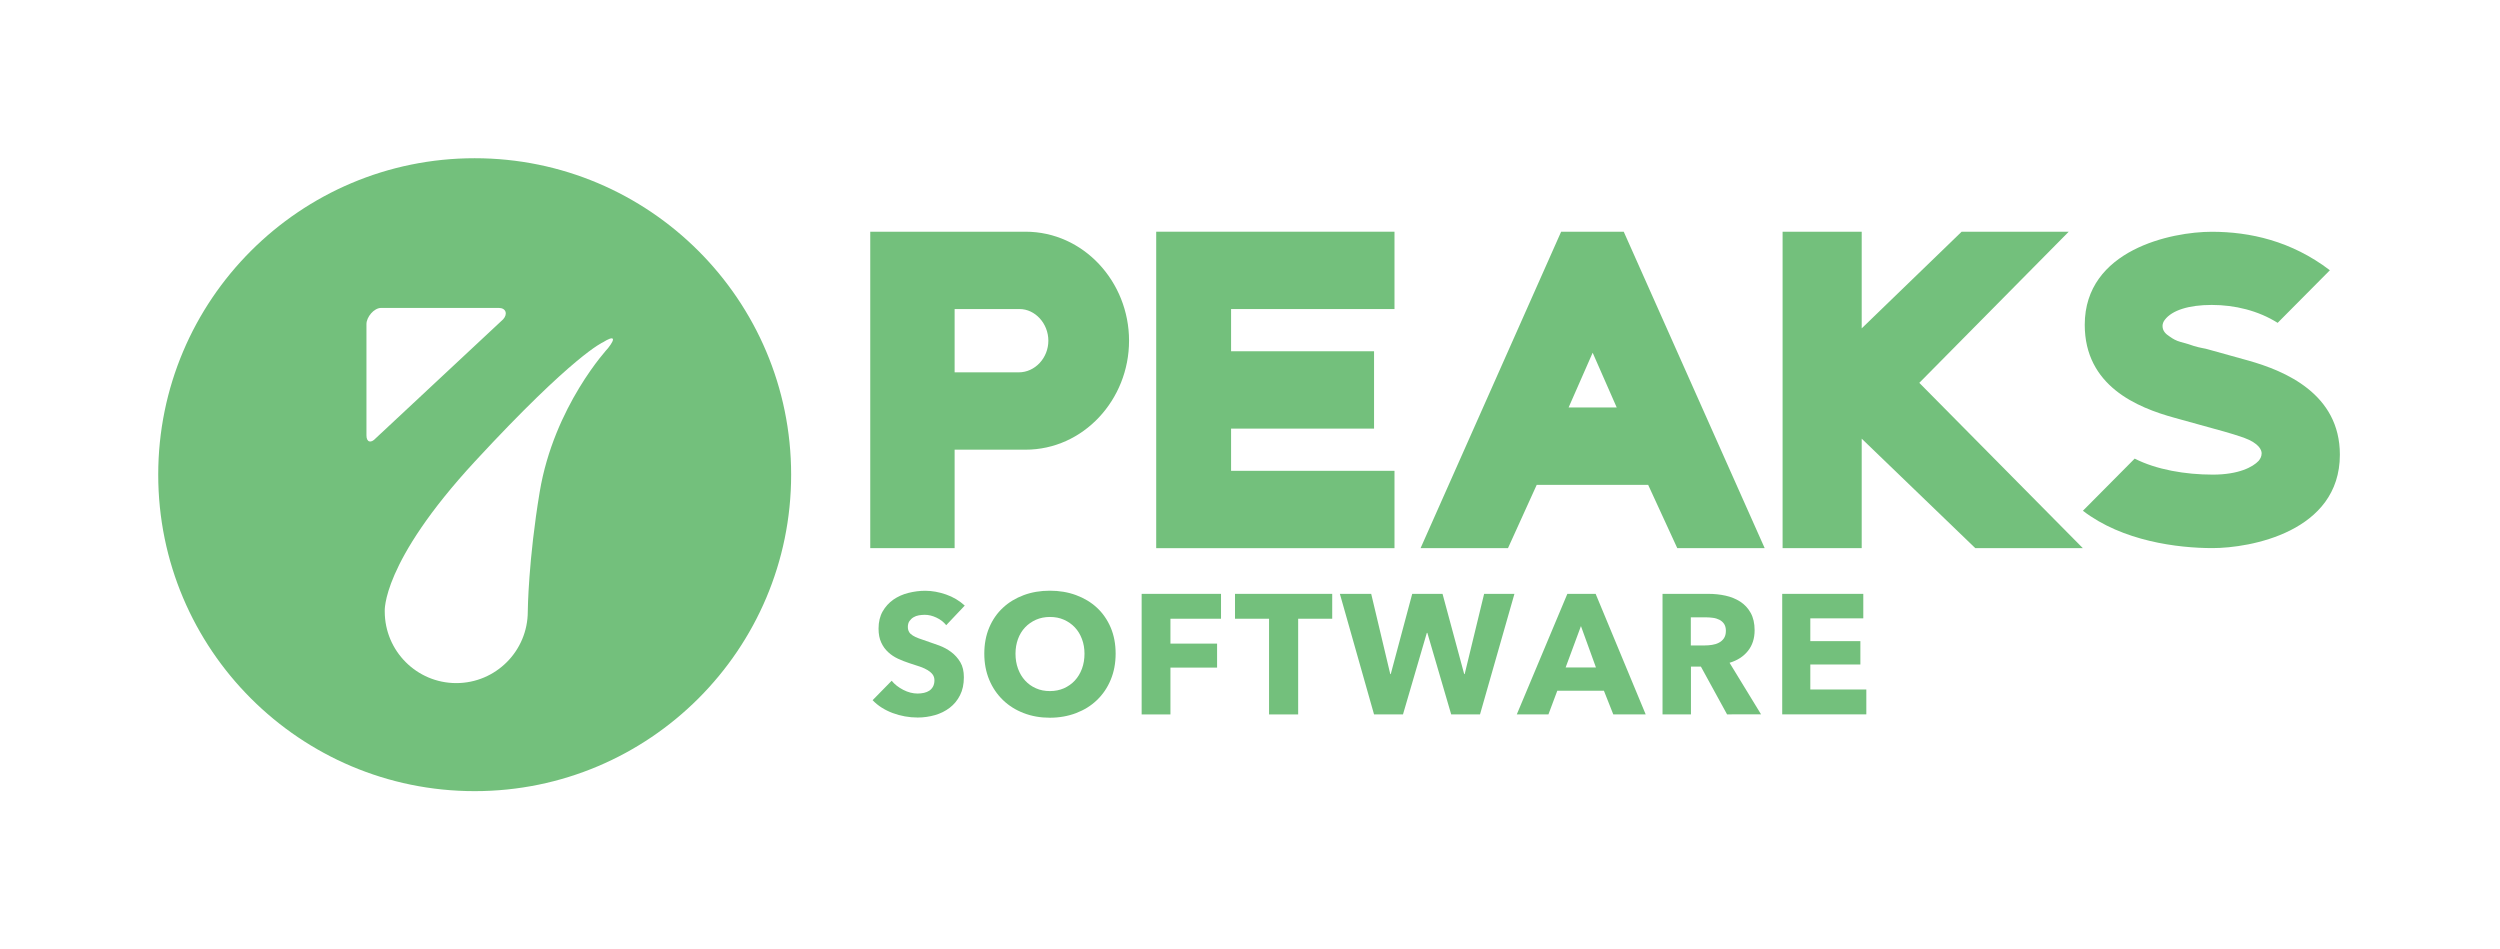 <?xml version="1.0" encoding="utf-8"?>
<!-- Generator: Adobe Illustrator 23.0.3, SVG Export Plug-In . SVG Version: 6.00 Build 0)  -->
<svg version="1.1" id="Layer_1" xmlns="http://www.w3.org/2000/svg" xmlns:xlink="http://www.w3.org/1999/xlink" x="0px" y="0px"
	 viewBox="0 0 3950 1500" style="enable-background:new 0 0 3950 1500;" xml:space="preserve">
<style type="text/css">
	.st0{fill:#FFFFFF;}
	.st1{fill-rule:evenodd;clip-rule:evenodd;fill:#73C07C;}
	.st2{fill:#73C07C;}
	.st3{fill-rule:evenodd;clip-rule:evenodd;fill:#595959;}
	.st4{fill:#595959;}
</style>
<path class="st1" d="M750,250c-276.1,0-500,223.9-500,500c0,276.1,223.9,500,500,500s500-223.9,500-500
	C1250,473.9,1026.1,250,750,250z M579,688V512c0-10.8,11.6-25.5,23.3-25.5h185.6c11.7,0,14.6,9.7,7.1,18L593.6,692.5
	C586.1,700.8,579,698.8,579,688z M960.7,550.1c0,0-85.4,91.5-108,227.3c-17.9,107.7-18.8,186.3-18.8,188.7
	c0,62.5-50.6,113.2-113,113.2c-62.4,0-113-50.7-113-113.2c0,0-6-76.5,143.1-237.7c155.8-168.5,201.7-187.6,201.7-187.6
	C970.2,529.8,973.6,533.7,960.7,550.1z"/>
<g>
	<g>
		<g>
			<polygon class="st1" points="1826.8,866.1 2203.3,866.1 2203.3,743.9 1945.1,743.9 1945.1,677.2 2171,677.2 2171,555 1945.1,555 
				1945.1,488.3 2203.3,488.3 2203.3,366.1 1826.8,366.1 1826.8,866.1 			"/>
			<polygon class="st1" points="3268.6,366.1 3099.4,366.1 2941.5,518.8 2941.5,366.1 2816.5,366.1 2816.5,866.1 2941.5,866.1 
				2941.5,693.1 3121,866.1 3290.9,866.1 3032.5,604.9 3268.6,366.1 			"/>
			<path class="st1" d="M3552.4,569.7l-65.1-18.1c-9-1.8-18.1-3.6-29.5-7.8l-12.7-3.6c-6.6-1.8-12-4.8-16.9-8.4
				c-6.6-4.2-11.4-9-11.4-16.9c0-3,1.2-6.6,3.6-9.6c11.4-15.1,38-23.5,74.1-23.5c36.7,0,73.5,9,104.2,28.3l82.5-83.1
				c-60.8-46.4-126.5-60.8-186.7-60.8c-63.3,0-200.6,28.3-200.6,147c0,96.4,82.5,130.7,142.2,147l78.3,21.7
				c7.2,1.8,21.7,6.6,30.7,9.6c24.7,9,28.3,19.9,28.3,24.7c0,5.4-2.4,9-4.8,12c-9,9.6-31.3,21.7-72.3,21.7
				c-43.4,0-89.2-7.8-123.5-25.3L3291,807c62.7,48.2,150,59,204.8,59c59,0,201.2-25.3,201.2-147.6
				C3697,622.1,3610.2,586,3552.4,569.7L3552.4,569.7z"/>
			<path class="st1" d="M1620.3,366.1H1375v500h133.3V710.5h112c91.5,0,163.6-78.9,163.6-172.2
				C1783.9,445,1711.8,366.1,1620.3,366.1z M1609.7,588.3h-101.4v-100H1611c24.3,0,45.4,22.6,45.4,50
				C1656.4,565.7,1635.2,588.3,1609.7,588.3z"/>
			<path class="st1" d="M2565.5,366.1h-98.9l-222.1,500h138.1l45.4-100h176.1l46,100h138.1L2565.5,366.1z M2478.4,643.8l38-86.5
				l38,86.5H2478.4z"/>
		</g>
	</g>
	<g>
		<path class="st2" d="M1495,987.8c-3.9-5-9.1-9-15.5-12c-6.4-3-12.5-4.4-18.4-4.4c-3.1,0-6.1,0.3-9.3,0.8c-3.1,0.5-6,1.6-8.5,3.1
			c-2.5,1.5-4.6,3.5-6.3,5.9c-1.7,2.4-2.6,5.5-2.6,9.3c0,3.2,0.7,5.9,2,8.1s3.3,4,5.9,5.6c2.6,1.6,5.7,3.1,9.3,4.4
			c3.6,1.3,7.6,2.7,12.1,4.2c6.5,2.2,13.2,4.5,20.2,7.1c7,2.6,13.4,6.1,19.1,10.4c5.7,4.3,10.5,9.6,14.3,16
			c3.8,6.4,5.6,14.3,5.6,23.8c0,10.9-2,20.4-6.1,28.4c-4,8-9.5,14.6-16.3,19.8c-6.8,5.2-14.6,9.1-23.4,11.6
			c-8.8,2.5-17.8,3.8-27.2,3.8c-13.6,0-26.8-2.4-39.5-7.1c-12.7-4.8-23.3-11.5-31.7-20.3l30.1-30.7c4.7,5.7,10.8,10.5,18.4,14.4
			c7.6,3.9,15.2,5.8,22.7,5.8c3.4,0,6.7-0.4,10-1.1c3.2-0.7,6.1-1.9,8.5-3.5c2.4-1.6,4.3-3.8,5.8-6.5c1.4-2.7,2.2-5.9,2.2-9.7
			c0-3.6-0.9-6.6-2.7-9.1c-1.8-2.5-4.4-4.8-7.7-6.9c-3.3-2.1-7.4-3.9-12.4-5.7c-4.9-1.7-10.5-3.5-16.8-5.5c-6.1-2-12.1-4.3-17.9-7
			c-5.8-2.7-11-6.1-15.6-10.4c-4.6-4.2-8.3-9.3-11-15.3c-2.8-6-4.2-13.3-4.2-21.9c0-10.6,2.2-19.6,6.5-27.2
			c4.3-7.5,10-13.7,16.9-18.6c7-4.8,14.9-8.4,23.7-10.6c8.8-2.2,17.7-3.4,26.6-3.4c10.8,0,21.7,2,33,5.9c11.2,3.9,21,9.8,29.5,17.5
			L1495,987.8z"/>
		<path class="st2" d="M1762.7,1032.8c0,15.1-2.6,28.8-7.8,41.3c-5.2,12.5-12.4,23.1-21.7,32c-9.2,8.9-20.2,15.7-33,20.6
			c-12.7,4.8-26.5,7.3-41.4,7.3c-14.9,0-28.7-2.4-41.3-7.3c-12.6-4.8-23.6-11.7-32.8-20.6c-9.2-8.9-16.5-19.5-21.7-32
			c-5.2-12.5-7.8-26.2-7.8-41.3c0-15.2,2.6-29,7.8-41.3c5.2-12.3,12.4-22.7,21.7-31.3c9.2-8.6,20.2-15.2,32.8-19.9
			c12.6-4.7,26.4-7,41.3-7c14.9,0,28.7,2.3,41.4,7c12.7,4.7,23.7,11.3,33,19.9c9.2,8.6,16.5,19.1,21.7,31.3
			C1760.1,1003.8,1762.7,1017.5,1762.7,1032.8z M1713.5,1032.8c0-8.2-1.3-16-4-23.1c-2.7-7.2-6.4-13.3-11.2-18.4
			c-4.8-5.1-10.5-9.1-17.2-12.1c-6.7-3-14.1-4.4-22.2-4.4s-15.4,1.5-22.1,4.4c-6.6,3-12.4,7-17.2,12.1c-4.8,5.1-8.6,11.3-11.2,18.4
			c-2.6,7.2-3.9,14.9-3.9,23.1c0,8.6,1.3,16.5,4,23.8s6.4,13.5,11.2,18.7c4.8,5.2,10.4,9.3,17.1,12.2c6.6,3,14,4.4,22.1,4.4
			s15.4-1.5,22.1-4.4c6.6-3,12.4-7,17.2-12.2c4.8-5.2,8.6-11.4,11.3-18.7S1713.5,1041.4,1713.5,1032.8z"/>
		<path class="st2" d="M1849.3,977.6v39.3h73.7v37.9h-73.7v74h-45.5V938.3h125.4v39.3H1849.3z"/>
		<path class="st2" d="M2051.1,977.6v151.2h-46V977.6h-53.8v-39.3h153.6v39.3H2051.1z"/>
		<path class="st2" d="M2338.4,1128.8h-45.5l-37.7-128.9h-0.8l-37.7,128.9h-45.7L2117,938.3h49.5l30.1,126.7h0.8l33.9-126.7h47.9
			l34.2,126.7h0.8l30.7-126.7h47.9L2338.4,1128.8z"/>
		<path class="st2" d="M2549,1128.8l-14.8-37.4h-73.7l-14,37.4h-50l79.9-190.5h44.7l79.1,190.5H2549z M2497.9,989.2l-24.2,65.4h47.9
			L2497.9,989.2z"/>
		<path class="st2" d="M2728.8,1128.8l-41.4-75.6h-15.7v75.6h-44.9V938.3h72.6c9.1,0,18.1,0.9,26.8,2.8c8.7,1.9,16.5,5.1,23.4,9.5
			c6.9,4.5,12.4,10.4,16.5,17.8c4.1,7.4,6.2,16.5,6.2,27.4c0,12.9-3.5,23.8-10.5,32.6c-7,8.8-16.7,15.1-29.1,18.8l49.8,81.5H2728.8z
			 M2726.9,996.7c0-4.5-1-8.1-2.8-10.9c-1.9-2.8-4.3-4.9-7.3-6.5c-3-1.5-6.3-2.6-10-3.1c-3.7-0.5-7.3-0.8-10.7-0.8h-24.6v44.4h21.9
			c3.8,0,7.7-0.3,11.6-0.9c4-0.6,7.6-1.7,10.8-3.4c3.2-1.6,5.9-3.9,8-7C2725.8,1005.5,2726.9,1001.6,2726.9,996.7z"/>
		<path class="st2" d="M2815.9,1128.8V938.3H2944v38.7h-83.7v36h79.1v36.9h-79.1v39.5h88.5v39.3H2815.9z"/>
	</g>
</g>
</svg>
